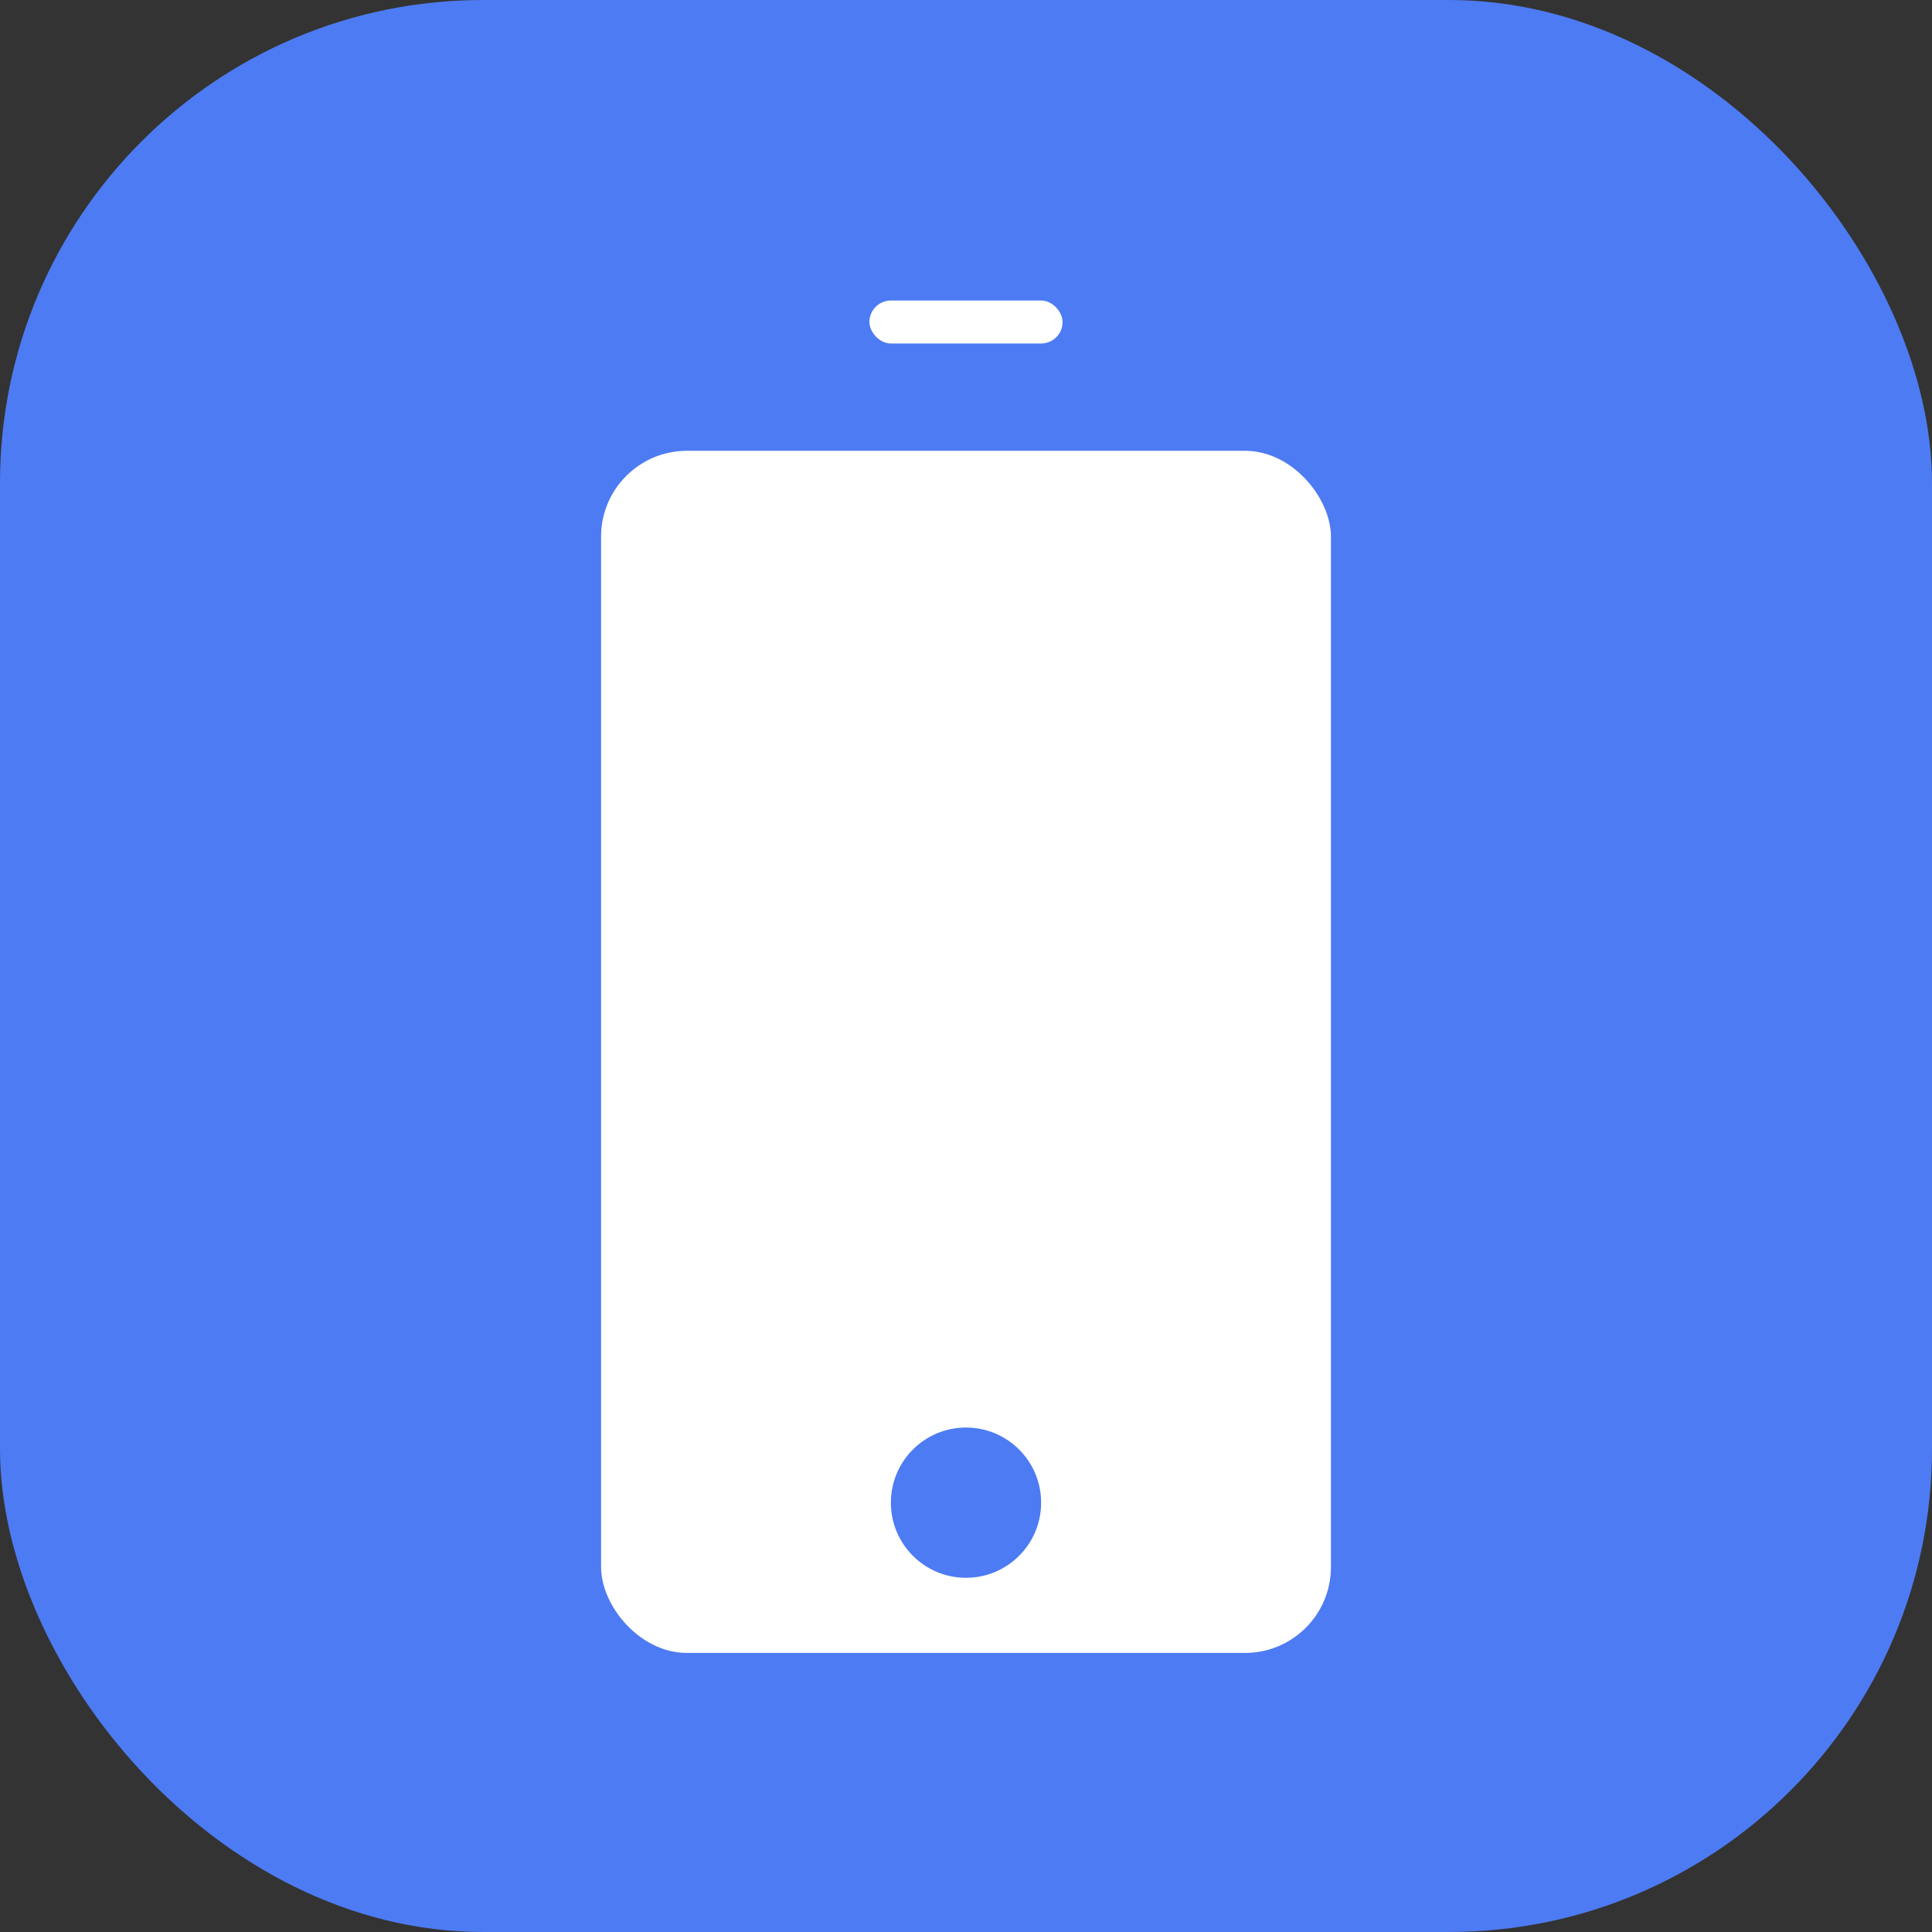 <svg xmlns="http://www.w3.org/2000/svg" width="180" height="180" viewBox="0 0 180 180"><rect x="0" y="0" width="180" height="180" fill="#333333" stroke="none"/><rect width="180" height="180" fill="#4d7bf3" rx="45" ry="45"/><rect width="68" height="112" x="56" y="42" fill="#fff" rx="8" ry="8"/><circle cx="90" cy="140" r="7" fill="#4d7bf3"/><rect width="18" height="4" x="81" y="28" fill="#fff" rx="2" ry="2"/></svg>